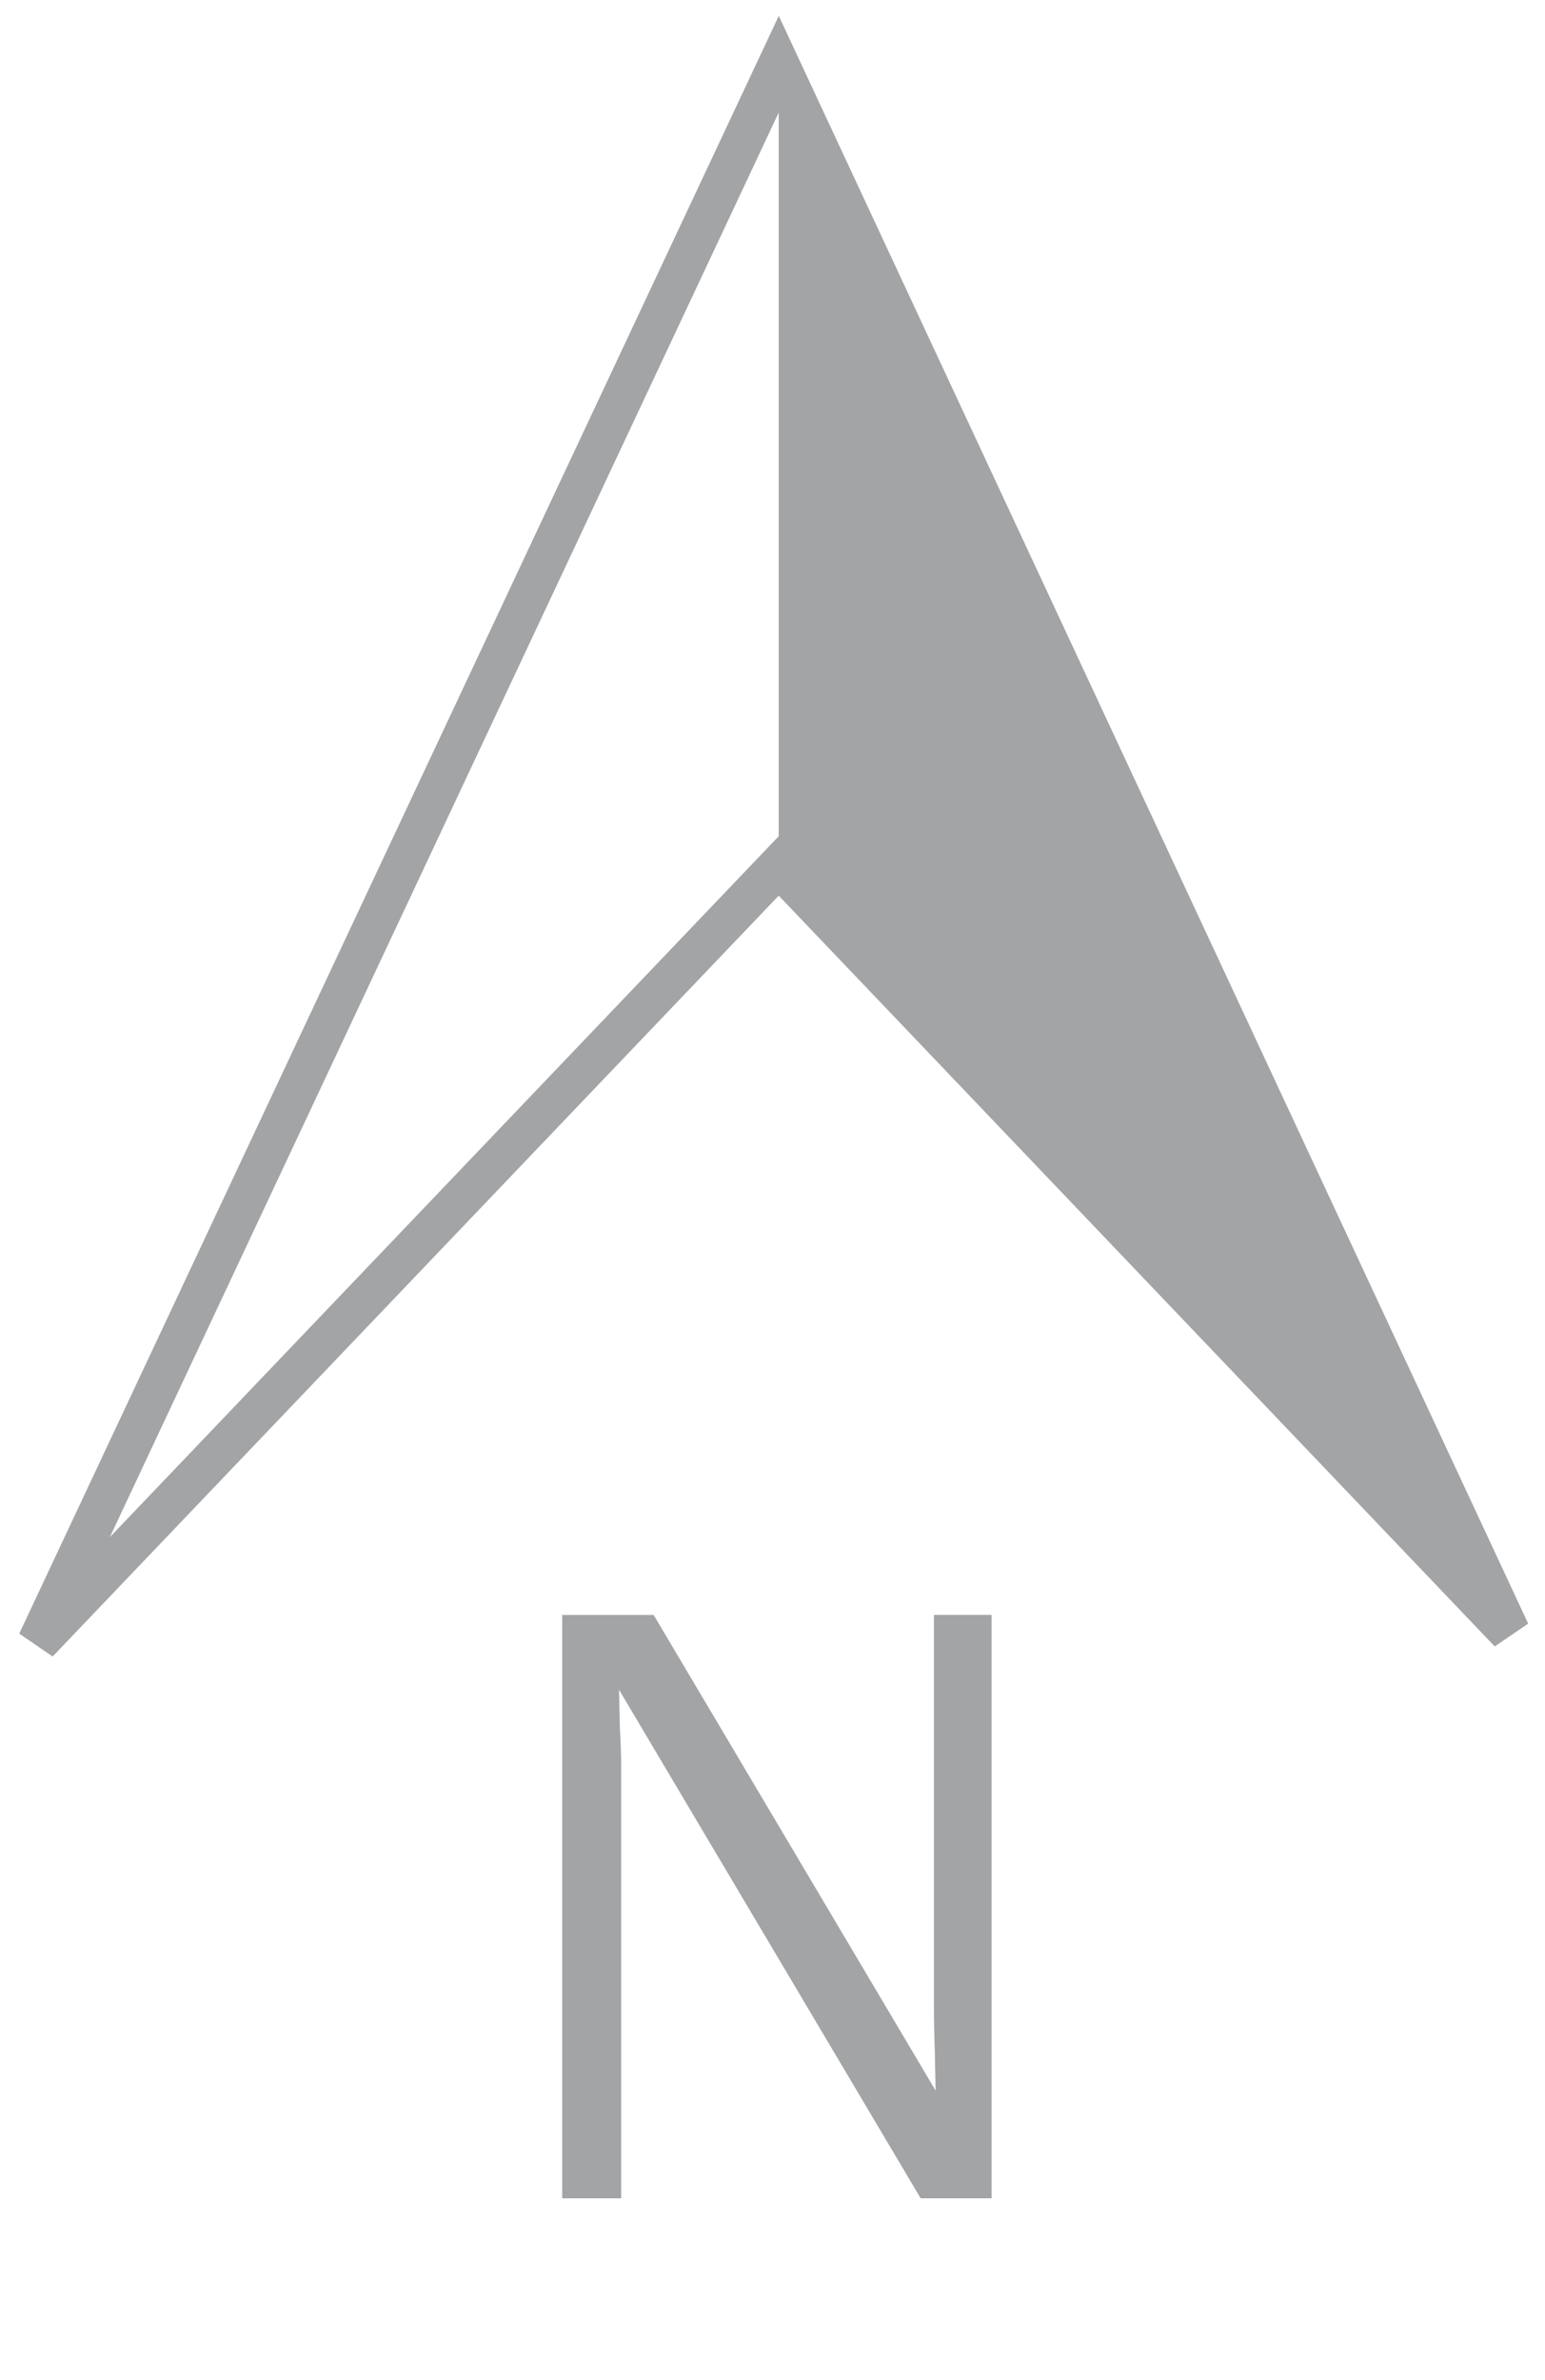 <svg xmlns="http://www.w3.org/2000/svg" height="348" width="226">
 <path d="M5.53,240.17l108.38-113.54,106.91,112.07-106.91-229.3z" stroke="#A3A4A6" stroke-width="6" fill="none"/>
 <path d="m113.91,9.216,0,117.41,106.36,111.33z" fill="#A3A4A6"/>
 <path d="m145.05,321.47-10.375,0-44.125-74.375,0.125,5.625c0.125,2.125,0.187,3.917,0.188,5.375v63.375h-8.625v-85.312h13.375l41.25,69.562-0.125-5.938c-0.083-2.333-0.125-4.396-0.125-6.188v-57.438h8.438z" fill="#A3A4A6"/>
</svg>